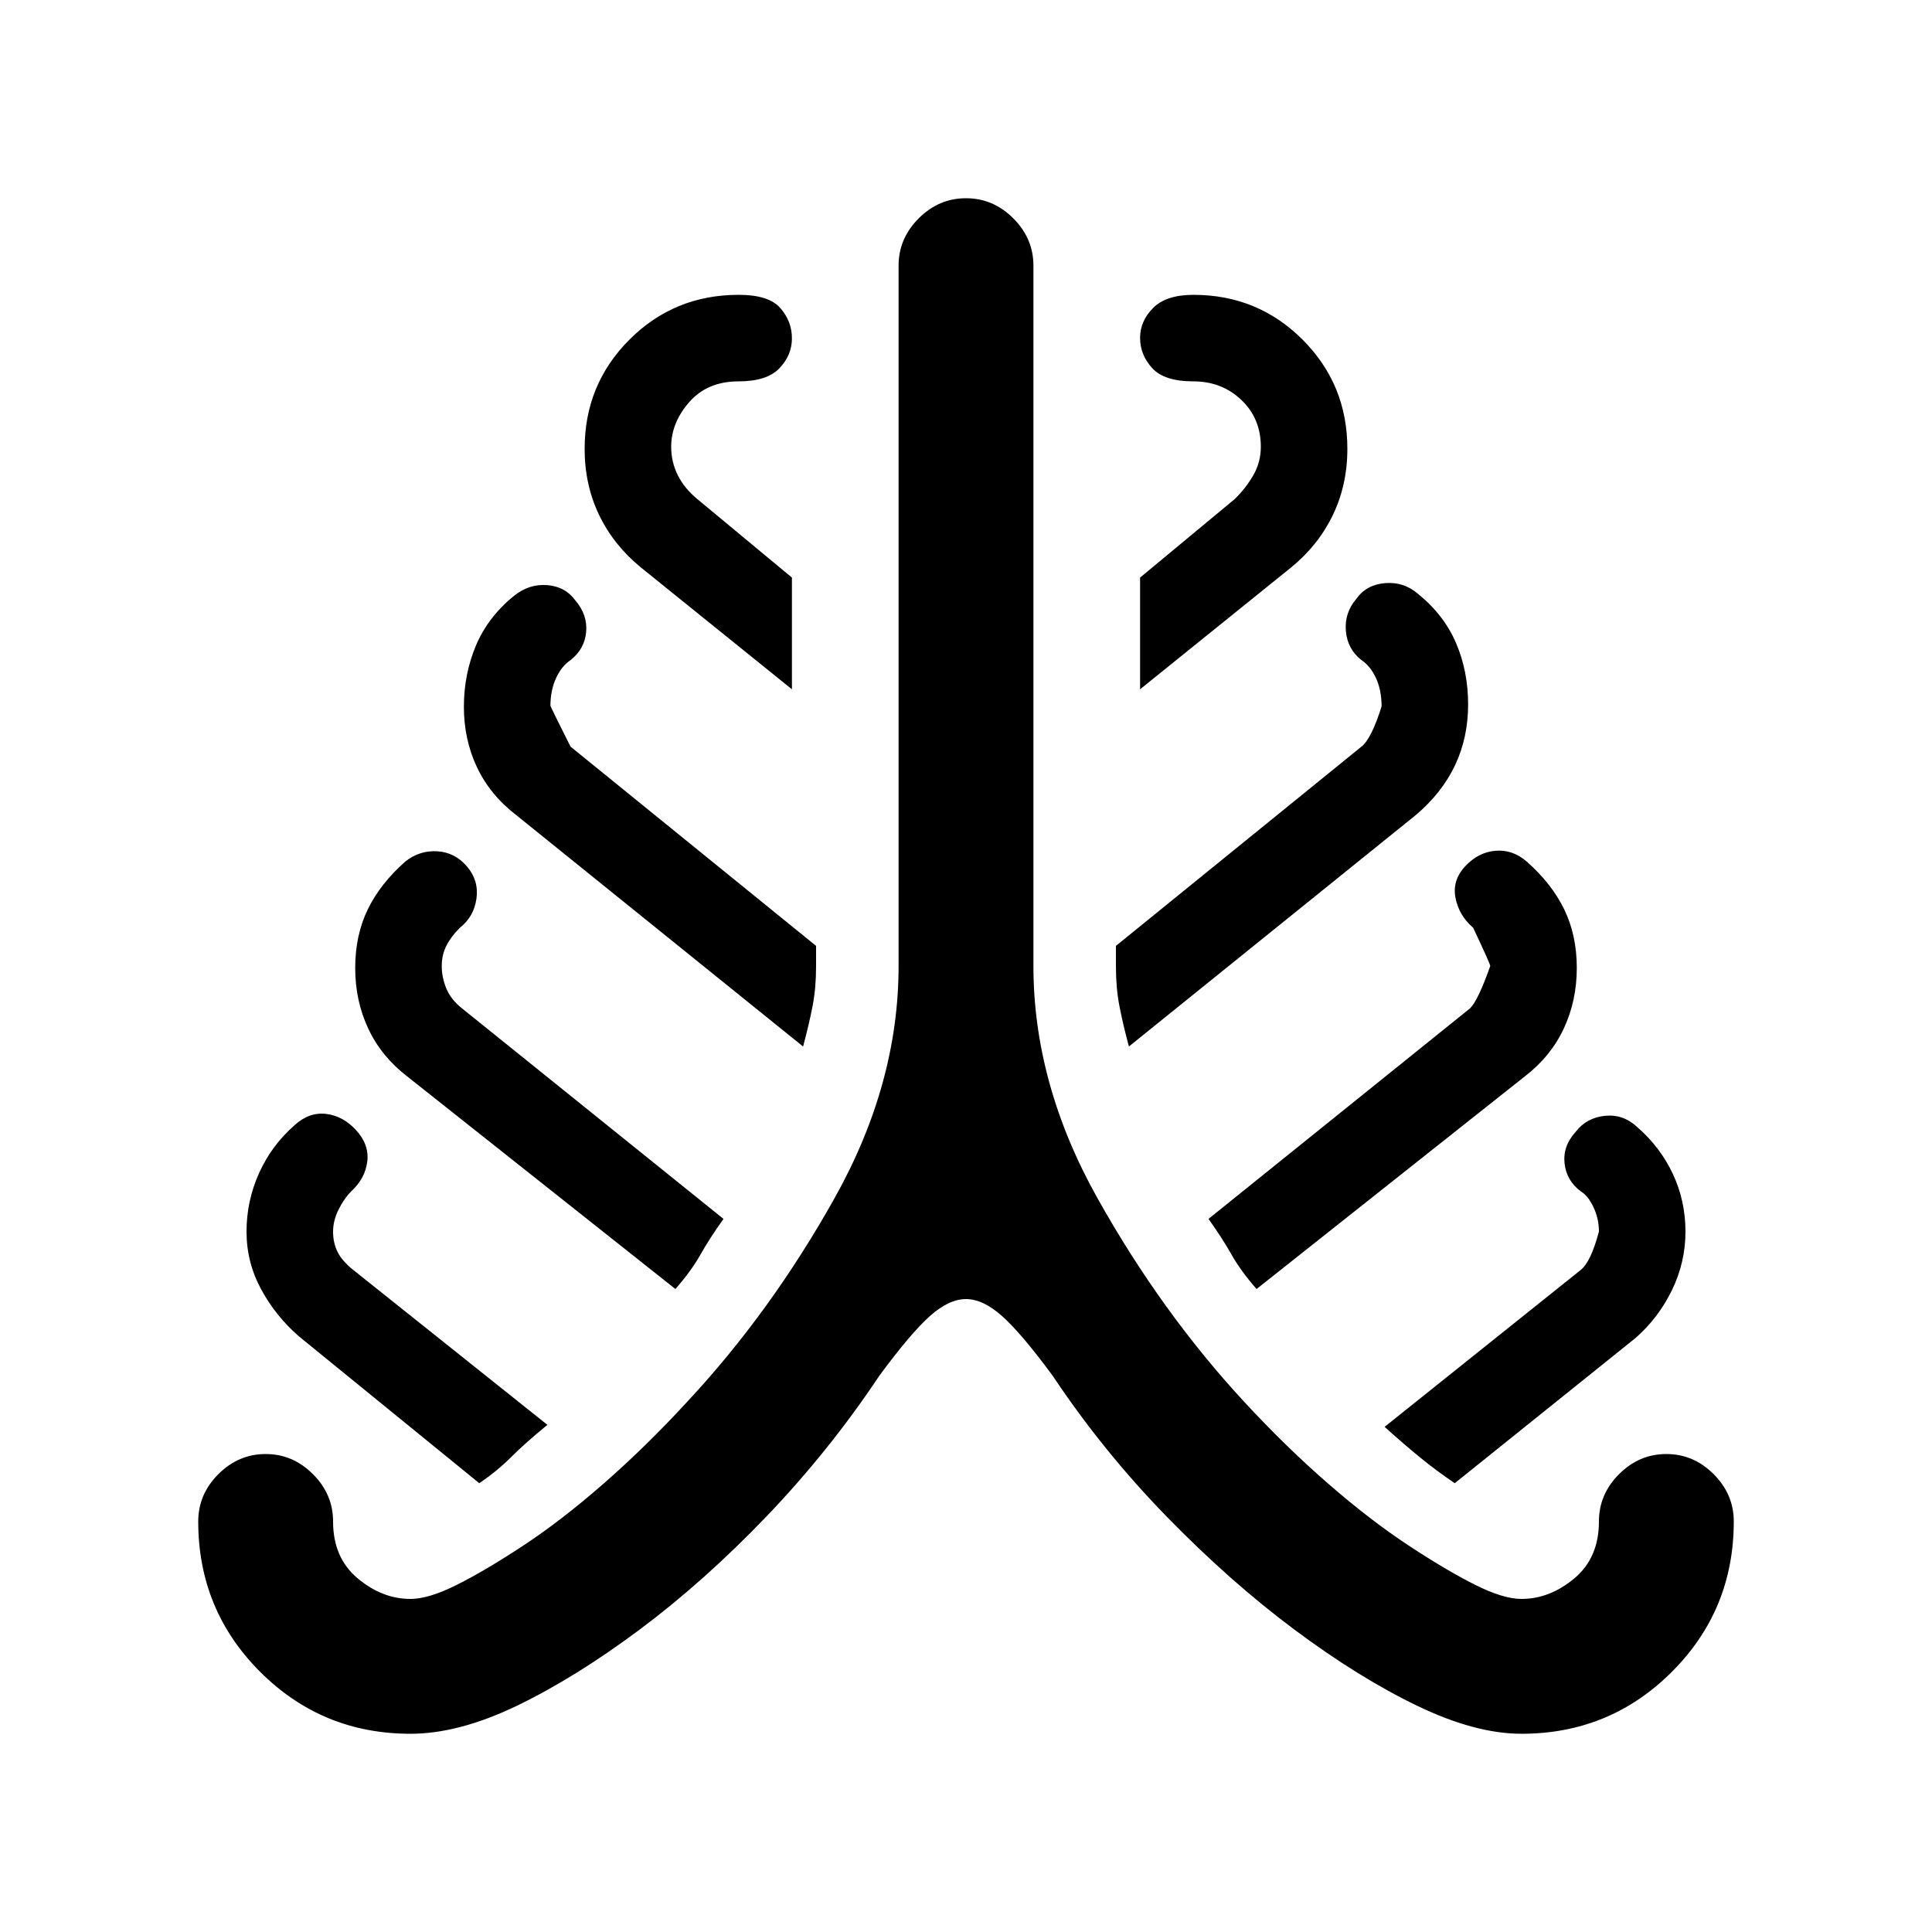 <svg xmlns="http://www.w3.org/2000/svg" height="20" viewBox="0 -960 960 960" width="20"><path d="M204-98.5q-43.96 0-74.73-30.77Q98.5-160.04 98.5-204q0-13.5 10-23.5t23.5-10q13.5 0 23.5 10t10 23.5q0 18.06 12.22 28.28Q189.94-165.5 204-165.5q9 0 23-7t33-19.5q19-12.5 40-30.87 21.01-18.37 41.5-40.63Q383-308 414.75-364.75T446.5-480v-348q0-13.5 10-23.5t23.5-10q13.5 0 23.5 10t10 23.5v348q0 58.5 31.75 115.25t73.08 101.41Q639-241 660-222.75q21 18.25 40 30.75t33 19.5q14 7 23 7 14.06 0 26.28-10.22T794.5-204q0-13.5 10-23.5t23.5-10q13.5 0 23.5 10t10 23.5q0 43.96-30.77 74.73Q799.96-98.5 756-98.5q-23 0-52-14t-61-37.89q-32-23.9-63.5-56.25Q548-239 523-276.5q-15.5-21-25.02-29.5-9.51-8.5-18-8.5-8.48 0-17.98 8.5t-25 29.5q-25 37.5-56 69.86-31 32.35-63 56.25-32 23.89-61 37.89t-53 14ZM238.15-223l-89.65-73q-11.5-10-18.75-23.37-7.25-13.36-7.25-28.63 0-15.28 6.25-29.14Q135-391 146.5-401q7.12-6.5 15.56-5.5 8.44 1 14.91 8.11 6.53 7.11 5.53 15.5t-8 14.89q-3.5 3.5-6.25 8.97-2.75 5.47-2.75 11.06 0 5.47 2.21 9.99 2.22 4.53 7.79 8.98l96.5 77q-11 9-18 16t-15.85 13Zm97.46-96.5L202.32-425.15Q189.5-435 183-448.86q-6.5-13.86-6.5-30.14 0-16.29 6.25-29.15Q189-521 201.5-532q7-5.5 15.75-5t14.75 7.5q6 7 4.75 16T228.5-499q-4.5 4.5-6.75 9.03-2.25 4.52-2.25 10.05 0 5.42 2.21 10.94 2.22 5.53 7.79 9.98l130 104.66q-7 9.84-11.5 17.84t-12.39 17ZM399.05-440 256.5-555q-13-10-19.5-23.78-6.5-13.78-6.5-30.02 0-16.2 6-30.45t19-24.75q7.5-6 16.5-5.25t14 7.75q6 7 5.25 15.5t-7.75 14q-4.5 3-7.25 9.06-2.75 6.05-2.75 13.72 0 .22 10 20.22l122 99v10.23q0 10.77-1.75 19.77t-4.7 20Zm-5.55-177.5-75-60.5q-13.5-11-20.75-26t-7.25-33q0-31.97 22.26-54.24Q335.03-813.5 367-813.5q15.05 0 20.77 6.6 5.73 6.6 5.73 15t-6.23 14.9q-6.22 6.5-20.27 6.5-15.5 0-24.5 10.28-9 10.29-9 22.2 0 7.52 3.25 14.08 3.25 6.56 9.75 11.94l47 39v55.5ZM560.95-440q-2.95-11-4.7-20t-1.75-19.77V-490l122.03-99.03Q681.5-593 686.5-609q0-8-2.75-14t-7.25-9q-7-5.5-7.75-14.5t5.25-16q5-7 14.25-7.75T704.5-665q13 10.5 19 24.52t6 30.5q0 16.48-6.5 30.23T703.5-555L560.95-440Zm5.55-177.5V-673l47-39q5.5-5.33 9.25-11.83T626.5-738q0-14.05-9.69-23.28-9.7-9.22-23.81-9.22-14.5 0-20.5-6.6t-6-15q0-8.4 6.5-14.9t20-6.5q31.97 0 54.24 22.26Q669.5-768.97 669.5-737q0 18-7.25 33t-20.75 26l-75 60.5Zm57.89 298q-7.89-9-12.39-17-4.5-8-11.5-17.84L730.5-459q4-4 10-21 0-1-8.5-19-7-6-8.75-14.75T728-529.5q6.5-7 15-7.75t15.5 5.25q12.5 11 18.75 23.85 6.25 12.86 6.25 29.15t-6.5 30.15q-6.5 13.85-19.32 23.7L624.39-319.5Zm98.46 96.5Q714-229 706-235.5q-8-6.5-18-15.5l97.5-78q5-4 9-19.06 0-6.44-2.75-12.19Q789-366 785.5-368q-7.17-5.39-8.08-13.95-.92-8.55 5.48-15.6 5.4-7.05 14.5-8 9.1-.95 16.1 5.55 11.5 10 17.75 23.36T837.5-348q0 15.27-6.75 29.13Q824-305 812.5-295l-89.65 72Z"/></svg>